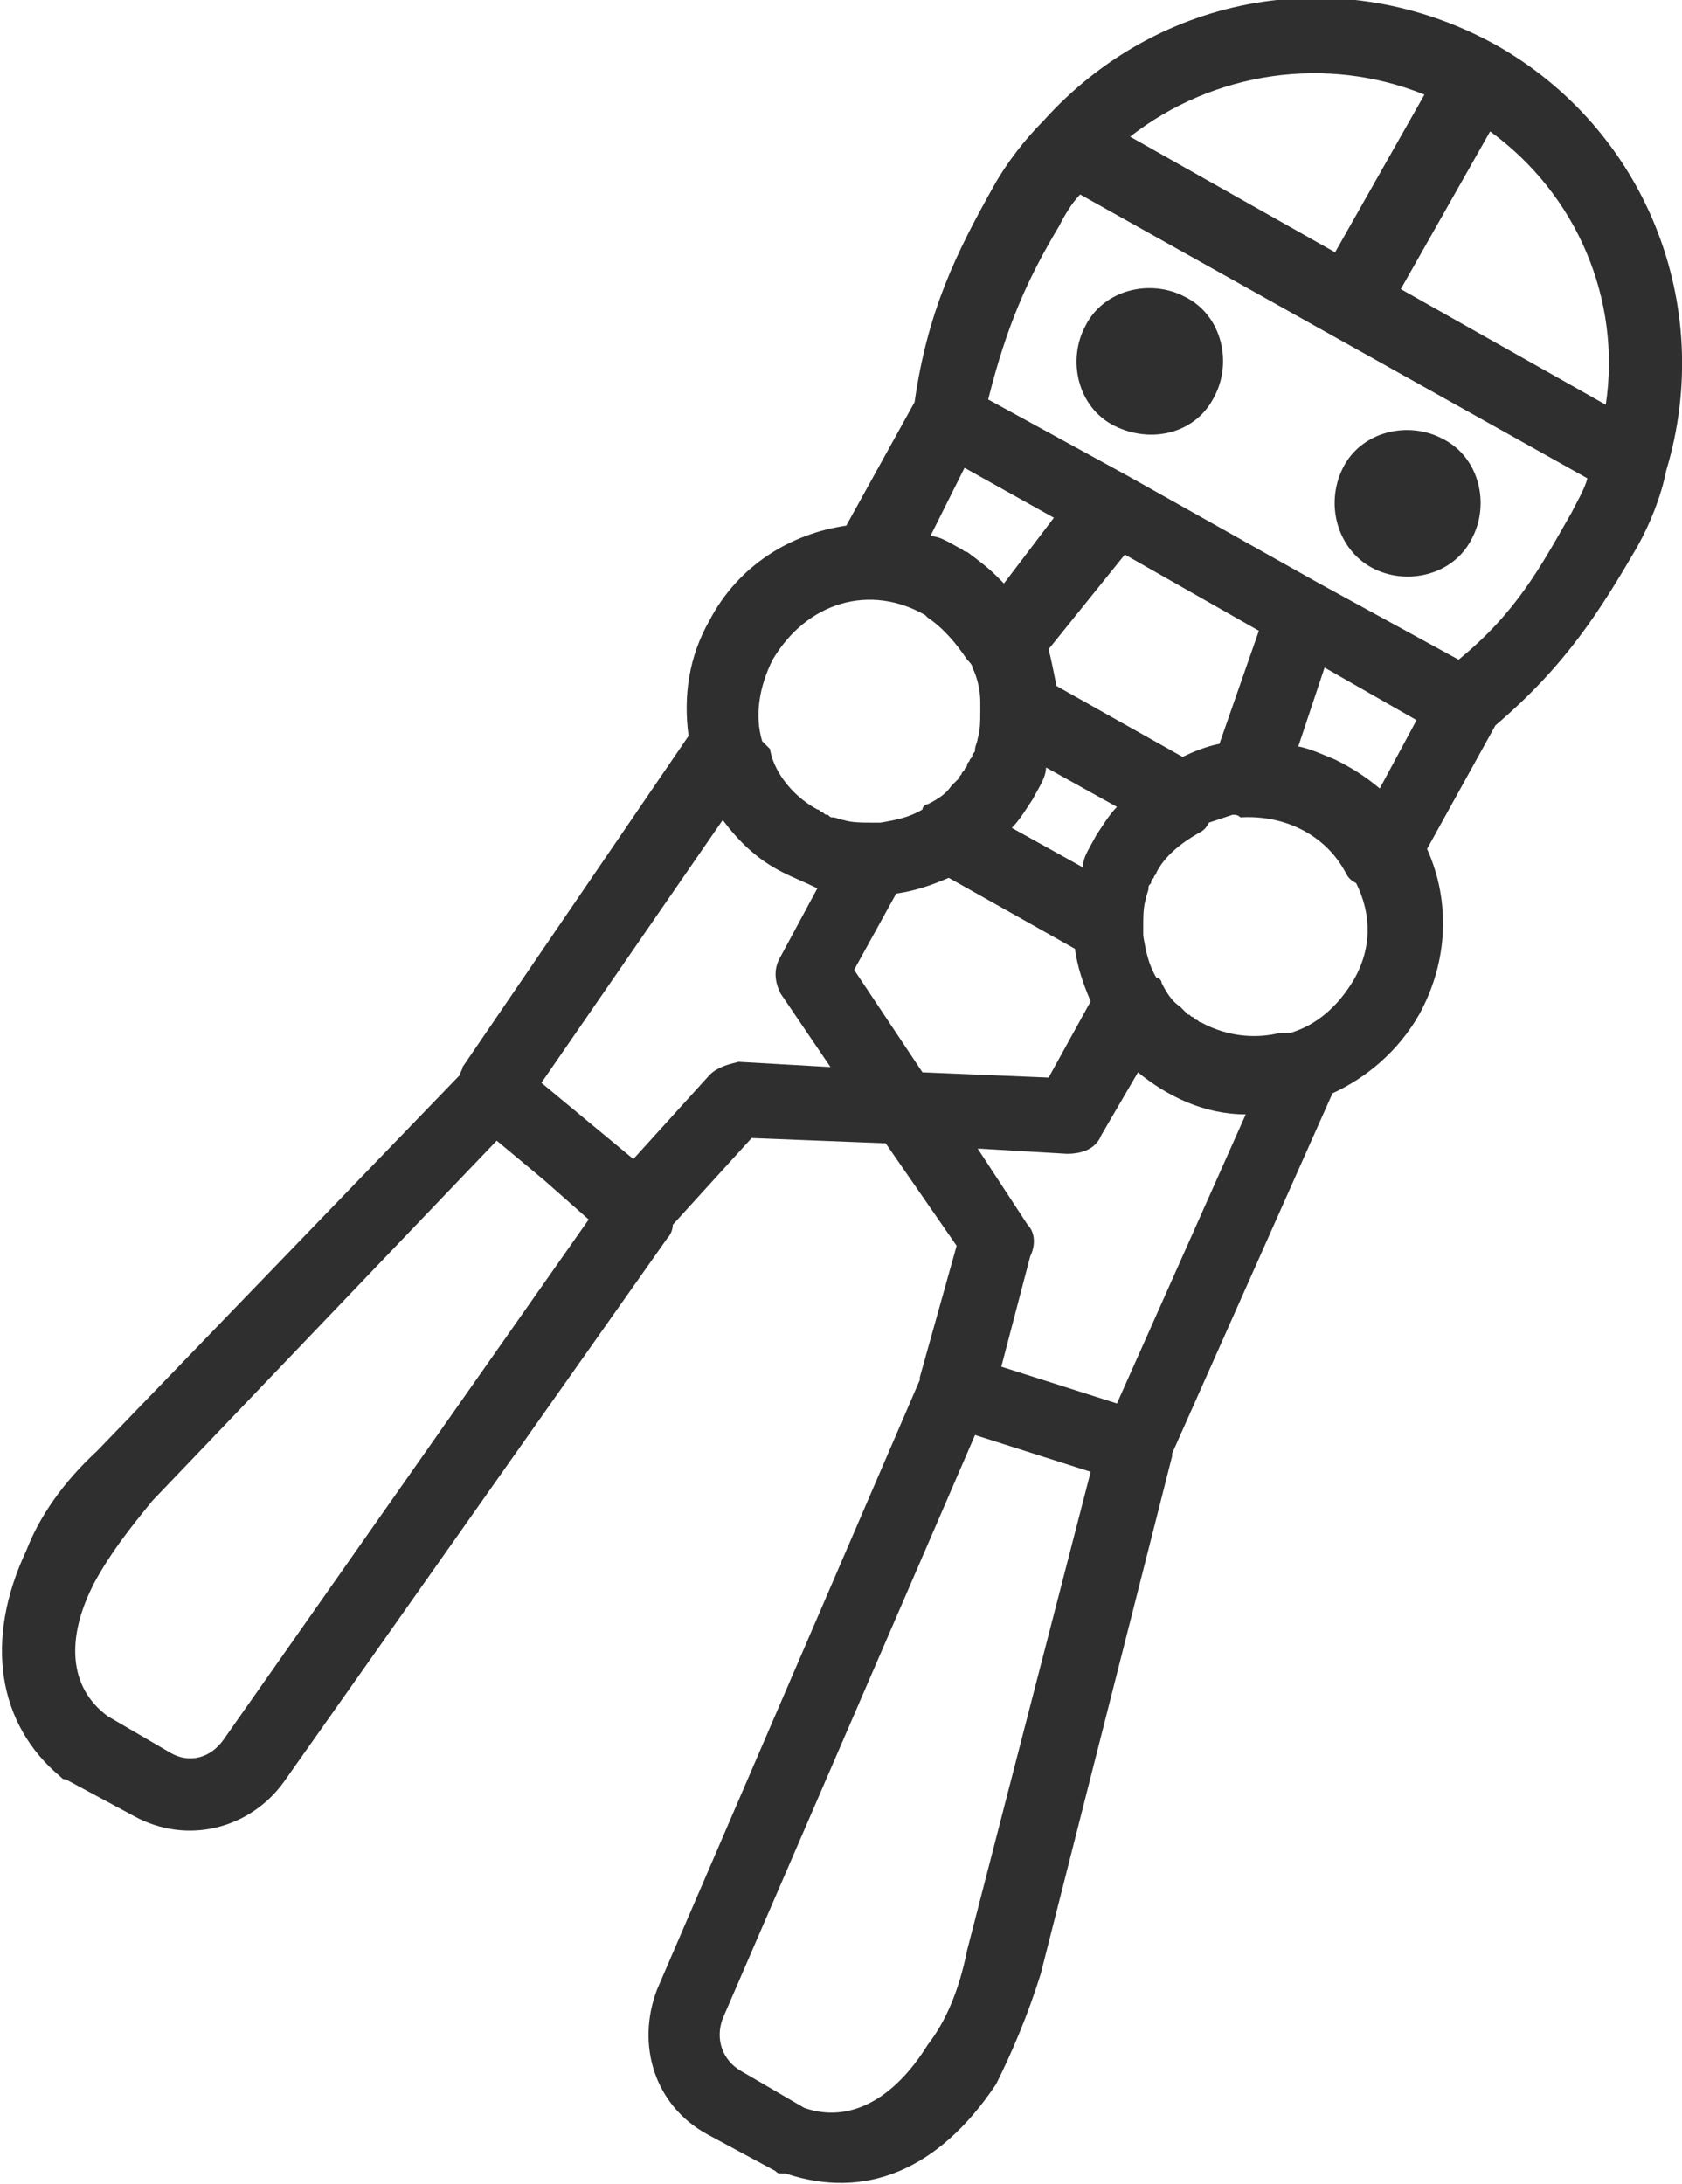 <?xml version="1.0" encoding="utf-8"?>
<!-- Generator: Adobe Illustrator 18.0.0, SVG Export Plug-In . SVG Version: 6.00 Build 0)  -->
<!DOCTYPE svg PUBLIC "-//W3C//DTD SVG 1.1//EN" "http://www.w3.org/Graphics/SVG/1.1/DTD/svg11.dtd">
<svg version="1.1" id="Layer_1" xmlns="http://www.w3.org/2000/svg" xmlns:xlink="http://www.w3.org/1999/xlink" x="0px" y="0px"
	 viewBox="283.9 182.6 64 83.1" enable-background="new 283.9 182.6 64 83.1" xml:space="preserve">
<g transform="translate(1 1)">
	<g>
		<g>
			<path fill="#2F2F2F" d="M329.1,196.7c0.7-1.3,0.3-3.1-1.1-3.8c-1.3-0.7-3.1-0.3-3.8,1.1c-0.7,1.3-0.3,3.1,1.1,3.8
				C326.7,198.5,328.4,198.1,329.1,196.7z"/>
			<path fill="#2F2F2F" d="M335.1,203.2c1.3,0.7,3.1,0.3,3.8-1.1c0.7-1.3,0.3-3.1-1.1-3.8c-1.3-0.7-3.1-0.3-3.8,1.1
				C333.3,200.8,333.8,202.5,335.1,203.2z"/>
			<path fill="#2F2F2F" d="M322.5,256.7l5-19.7c0,0,0-0.1,0-0.1l6.1-13.7c1.3-0.6,2.5-1.6,3.3-3c1.1-2,1.2-4.3,0.3-6.3l2.6-4.7
				c2.7-2.3,4-4.4,5.4-6.8c0.5-0.9,0.9-1.9,1.1-2.9c1.9-6.3-0.8-13-6.5-16.2c-5.8-3.2-12.8-2-17.2,2.9c-0.7,0.7-1.4,1.6-1.9,2.5
				c-1.4,2.5-2.5,4.7-3,8.2l-2.6,4.7c-2.1,0.3-4.1,1.5-5.2,3.6c-0.8,1.4-1,2.9-0.8,4.4l-8.6,12.6c0,0.1-0.1,0.2-0.1,0.3l-13.8,14.3
				c-1.3,1.2-2.2,2.5-2.7,3.8c-1.6,3.4-1.1,6.6,1.3,8.6c0.1,0.1,0.1,0.1,0.2,0.1l2.6,1.4c2,1.1,4.4,0.5,5.7-1.3l14.6-20.7
				c0.1-0.1,0.2-0.3,0.2-0.5l3-3.3l5.1,0.2l2.7,3.9l-1.4,5c0,0,0,0.1,0,0.1l-10,23.2c-0.8,2.1-0.1,4.4,1.9,5.5l2.6,1.4
				c0.1,0.1,0.1,0.1,0.4,0.1c3,1,5.8-0.1,8-3.4C321.4,259.7,322,258.3,322.5,256.7z M318,222.4l-2.6-3.9l1.6-2.9
				c0.7-0.1,1.3-0.3,2-0.6l4.8,2.7c0.1,0.7,0.3,1.3,0.6,2l-1.6,2.9L318,222.4z M323.2,190.2c0.2-0.4,0.5-0.9,0.8-1.2l19.3,10.8
				c-0.1,0.4-0.4,0.9-0.6,1.3c-1.2,2.1-2.1,3.8-4.3,5.6l-5.3-2.9l-7.3-4.1l-5.3-2.9C321.2,194,322,192.2,323.2,190.2z M334.4,218.9
				c-0.6,1-1.4,1.7-2.4,2c-0.1,0-0.2,0-0.4,0c-0.8,0.2-1.9,0.2-3-0.4c-0.1,0-0.1-0.1-0.2-0.1c0,0-0.1-0.1-0.1-0.1c0,0,0,0,0,0
				c-0.1,0-0.1-0.1-0.2-0.1c0,0,0,0,0,0c-0.1-0.1-0.2-0.2-0.3-0.3c-0.3-0.2-0.5-0.5-0.7-0.9c0-0.1-0.1-0.2-0.2-0.2
				c-0.3-0.5-0.4-1-0.5-1.6c0-0.1,0-0.2,0-0.3c0-0.4,0-0.8,0.1-1.1c0-0.1,0.1-0.3,0.1-0.4c0,0,0,0,0,0c0-0.1,0-0.1,0.1-0.2
				c0,0,0,0,0,0c0-0.1,0-0.1,0.1-0.2c0-0.1,0.1-0.1,0.1-0.2c0.3-0.6,0.9-1.1,1.6-1.5c0.2-0.1,0.3-0.2,0.4-0.4
				c0.3-0.1,0.6-0.2,0.9-0.3c0.1,0,0.2,0,0.3,0.1c1.6-0.1,3.2,0.6,4,2.1c0.1,0.2,0.2,0.3,0.4,0.4
				C335.1,216.4,335.1,217.7,334.4,218.9z M332.3,210l1-3l3.5,2l-1.4,2.6c-0.6-0.5-1.1-0.8-1.7-1.1
				C333.2,210.3,332.8,210.1,332.3,210z M330.8,205.6l-1.5,4.3c-0.5,0.1-1,0.3-1.4,0.5l-4.8-2.7c-0.1-0.5-0.2-1-0.3-1.4l2.9-3.6
				L330.8,205.6L330.8,205.6z M325.4,212.3c-0.3,0.3-0.6,0.8-0.8,1.1c-0.2,0.4-0.5,0.8-0.5,1.2c0,0,0,0,0,0l-2.7-1.5c0,0,0,0,0,0
				c0.3-0.3,0.6-0.8,0.8-1.1c0.2-0.4,0.5-0.8,0.5-1.2c0,0,0,0,0,0L325.4,212.3C325.4,212.3,325.4,212.3,325.4,212.3z M344,197
				l-7.8-4.4l3.4-6C342.9,189,344.6,193,344,197z M337.1,185.2l-3.4,6l-7.8-4.4C329.1,184.3,333.4,183.7,337.1,185.2z M319.6,199.4
				l3.4,1.9l-1.9,2.5c-0.1-0.1-0.2-0.2-0.3-0.3c-0.3-0.3-0.7-0.6-1.1-0.9c-0.1,0-0.2-0.1-0.2-0.1c-0.4-0.2-0.8-0.5-1.2-0.5
				c0,0,0,0,0,0L319.6,199.4z M318.1,205c0,0,0.1,0.1,0.1,0.1c0.6,0.4,1.1,1,1.5,1.6c0.1,0.1,0.2,0.2,0.2,0.3
				c0.2,0.4,0.3,0.9,0.3,1.3c0,0.1,0,0.2,0,0.3c0,0.4,0,0.8-0.1,1.1c0,0.1-0.1,0.3-0.1,0.4c0,0,0,0,0,0c0,0.1,0,0.1-0.1,0.2
				c0,0,0,0,0,0c0,0.1,0,0.1-0.1,0.2c0,0.1-0.1,0.1-0.1,0.2c0,0.1-0.1,0.1-0.1,0.2c0,0-0.1,0.1-0.1,0.1c0,0,0,0,0,0
				c0,0.1-0.1,0.1-0.1,0.2c0,0,0,0,0,0c-0.1,0.1-0.2,0.2-0.3,0.3c-0.2,0.3-0.5,0.5-0.9,0.7c-0.1,0-0.2,0.1-0.2,0.2
				c-0.5,0.3-1,0.4-1.6,0.5c-0.1,0-0.2,0-0.3,0c-0.4,0-0.8,0-1.1-0.1c-0.1,0-0.3-0.1-0.4-0.1c0,0,0,0,0,0c-0.1,0-0.1,0-0.2-0.1
				c0,0,0,0,0,0c-0.1,0-0.1,0-0.2-0.1c-0.1,0-0.1-0.1-0.2-0.1c-1.1-0.6-1.7-1.6-1.8-2.3c-0.1-0.1-0.2-0.2-0.3-0.3
				c-0.3-1-0.1-2.1,0.4-3.1C313.6,204.5,316,203.8,318.1,205z M291.4,247.8c-0.5,0.7-1.3,0.9-2,0.5l-2.4-1.4c-1.5-1.1-1.6-3-0.5-5.1
				c0.6-1.1,1.3-2,2.2-3.1l13.1-13.7l1.8,1.5l1.7,1.5L291.4,247.8z M311,222c-0.4,0.1-0.8,0.2-1.1,0.5l-2.9,3.2l-3.5-2.9l6.9-10
				c0.6,0.8,1.3,1.5,2.3,2c0.4,0.2,0.9,0.4,1.3,0.6l-1.4,2.6c-0.3,0.5-0.2,1,0,1.4l1.9,2.8L311,222z M320.1,225.3l3.4,0.2
				c0.6,0,1.1-0.2,1.3-0.7l1.4-2.4c1.1,0.9,2.5,1.6,4.1,1.6l-4.9,11l-4.4-1.4l1.1-4.2c0.2-0.4,0.2-0.9-0.1-1.2L320.1,225.3z
				 M318.2,259.4c-1.3,2.1-3,3-4.7,2.4l-2.4-1.4c-0.7-0.4-1-1.2-0.7-2l9.6-22.2l4.4,1.4l-4.7,18.2
				C319.4,257.3,318.9,258.5,318.2,259.4z"/>
		</g>
	</g>
</g>
</svg>
